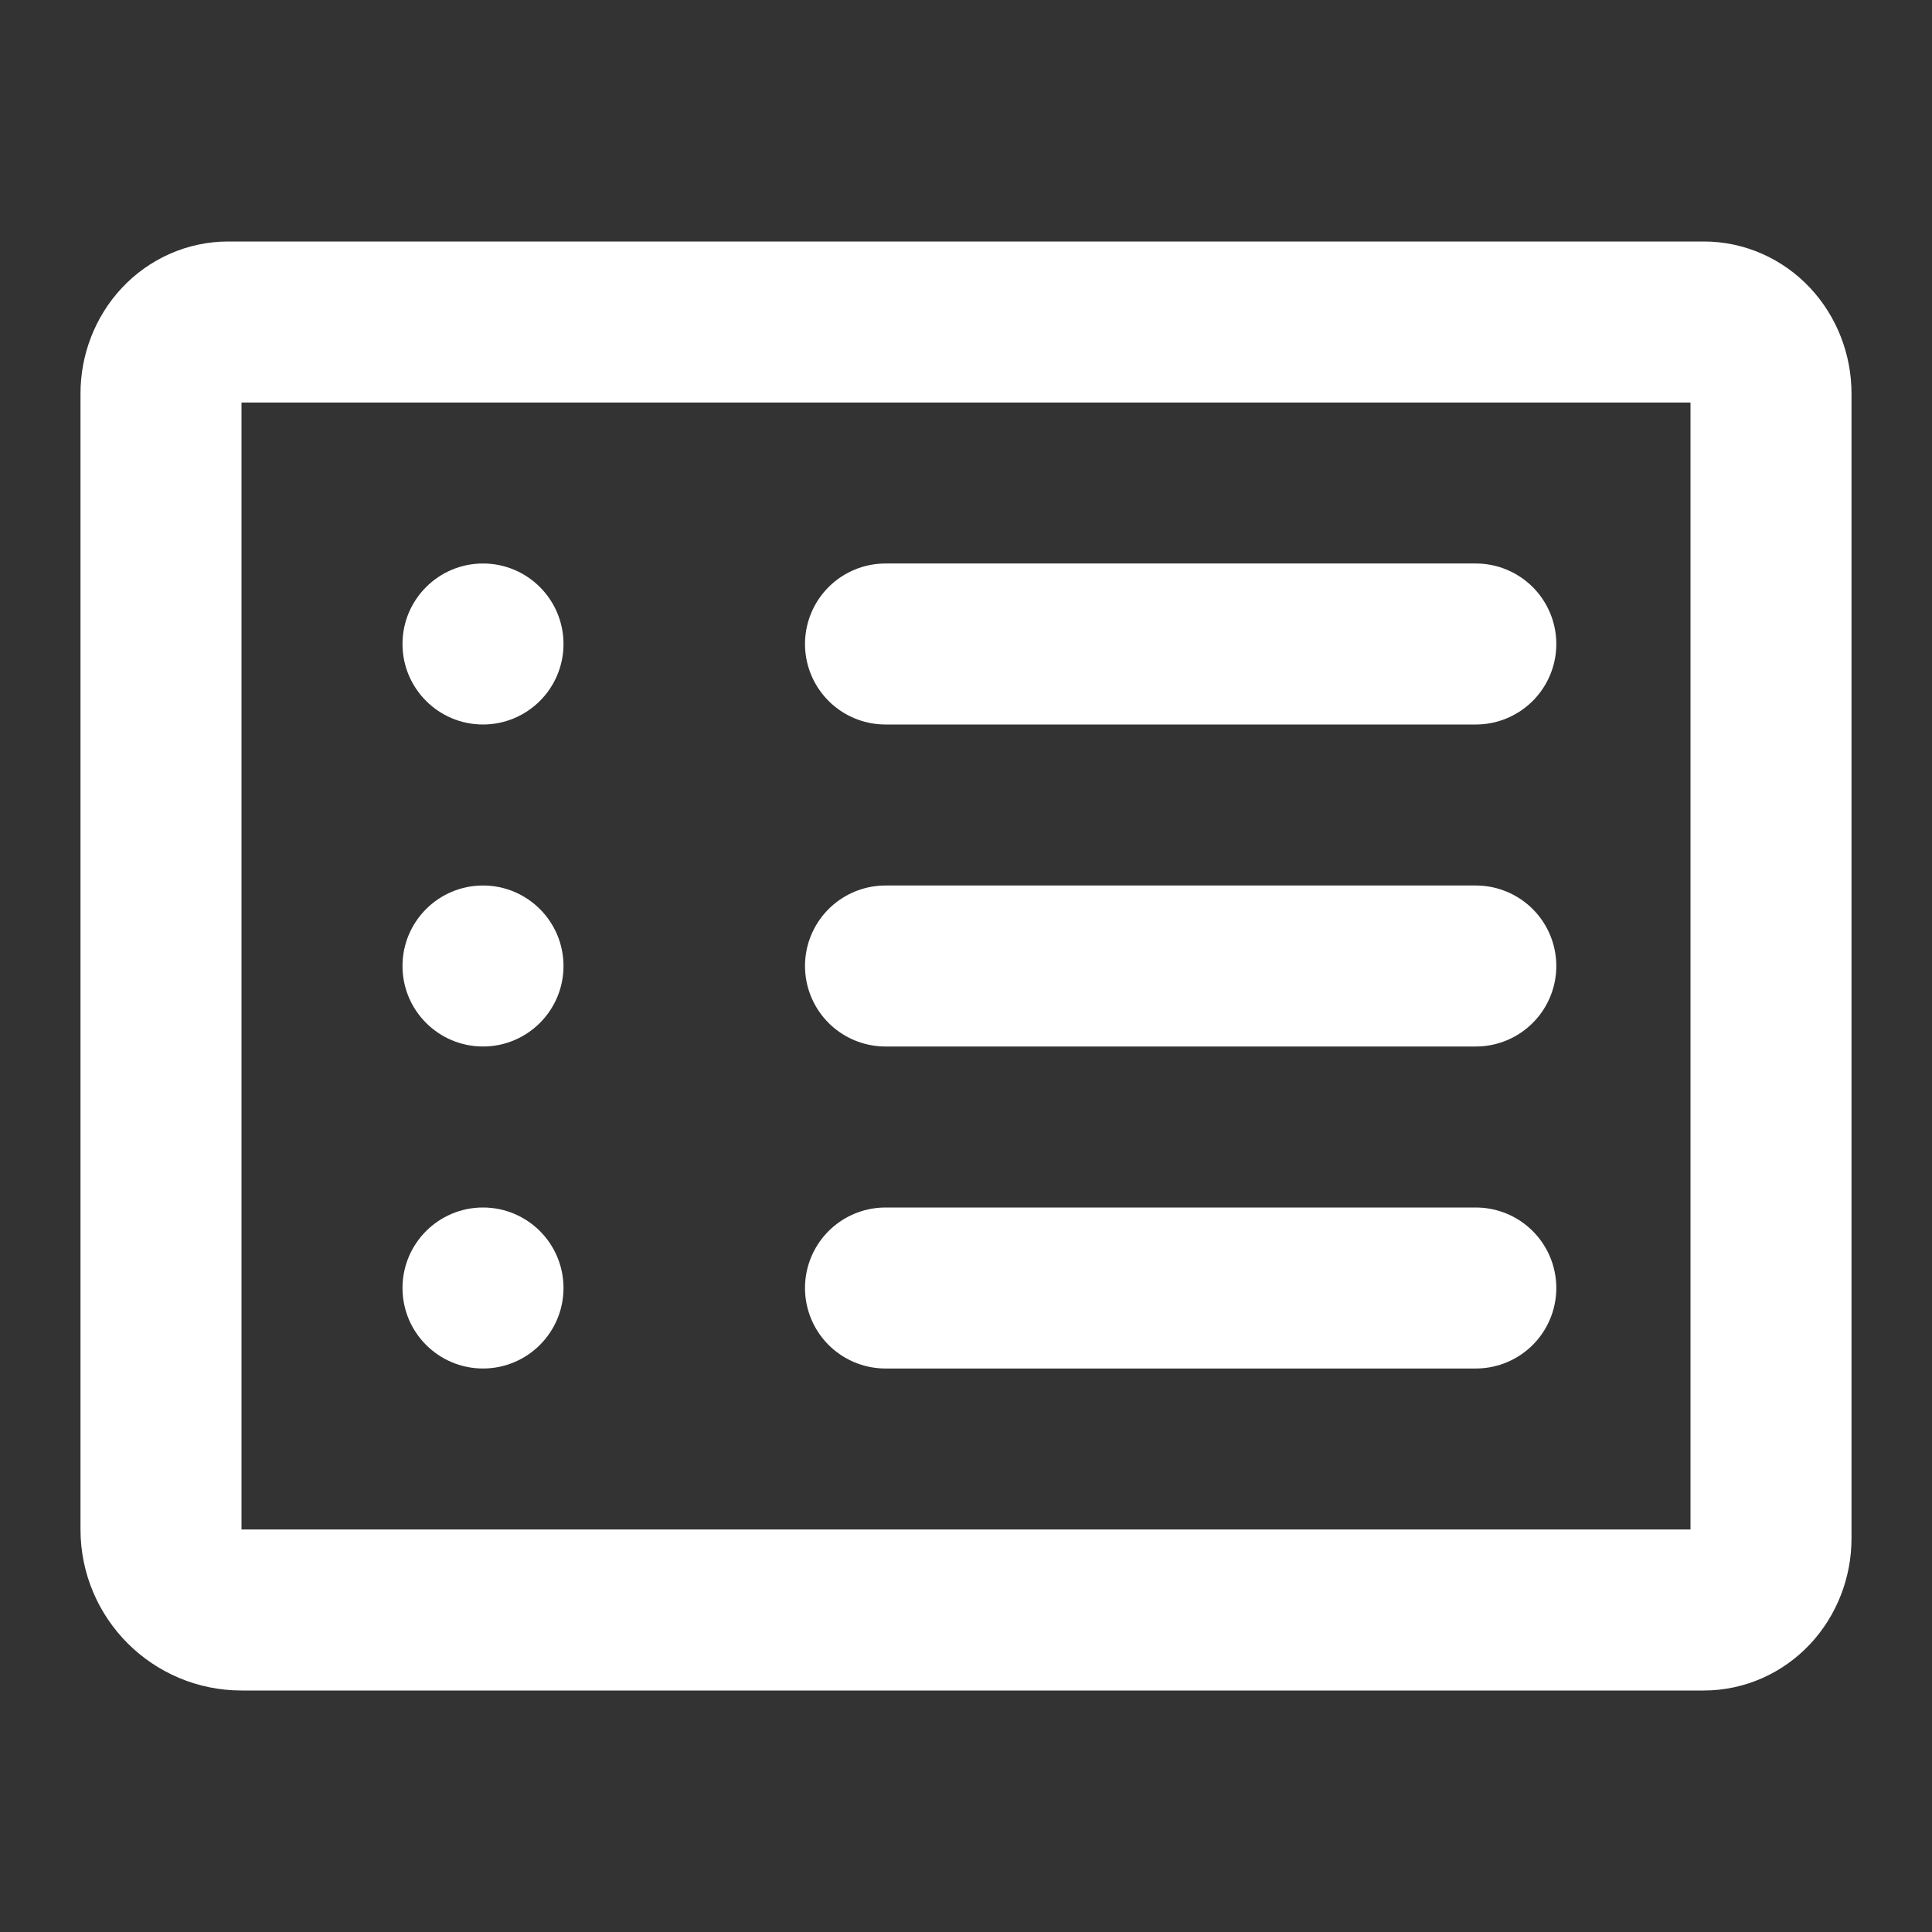 <svg width="24" height="24" viewBox="0 0 24 24" fill="none" xmlns="http://www.w3.org/2000/svg">
<rect x="0" y="0" width="24" height="24" fill="#333333" stroke="none"/>
<path d="M2 4.889V19C2 19.552 2.448 20 3 20H7.177H21.167C21.388 20 21.6 19.906 21.756 19.74C21.912 19.573 22 19.347 22 19.111V4.889C22 4.653 21.912 4.427 21.756 4.26C21.6 4.094 21.388 4 21.167 4H2.833C2.612 4 2.4 4.094 2.244 4.26C2.088 4.427 2 4.653 2 4.889Z" stroke="white" stroke-width="2" stroke-linecap="round" stroke-linejoin="round"/>
<path d="M11 12L18.333 12" stroke="white" stroke-width="2" stroke-linecap="round" stroke-linejoin="round"/>
<path d="M11 8L18.333 8" stroke="white" stroke-width="2" stroke-linecap="round" stroke-linejoin="round"/>
<path d="M11 16L18.333 16" stroke="white" stroke-width="2" stroke-linecap="round" stroke-linejoin="round"/>
<path d="M5 16C5 15.448 5.448 15 6 15V15C6.552 15 7 15.448 7 16V16C7 16.552 6.552 17 6 17V17C5.448 17 5 16.552 5 16V16Z" fill="white"/>
<path d="M5 8C5 7.448 5.448 7 6 7V7C6.552 7 7 7.448 7 8V8C7 8.552 6.552 9 6 9V9C5.448 9 5 8.552 5 8V8Z" fill="white"/>
<path d="M5 12C5 11.448 5.448 11 6 11V11C6.552 11 7 11.448 7 12V12C7 12.552 6.552 13 6 13V13C5.448 13 5 12.552 5 12V12Z" fill="white"/>
</svg>
